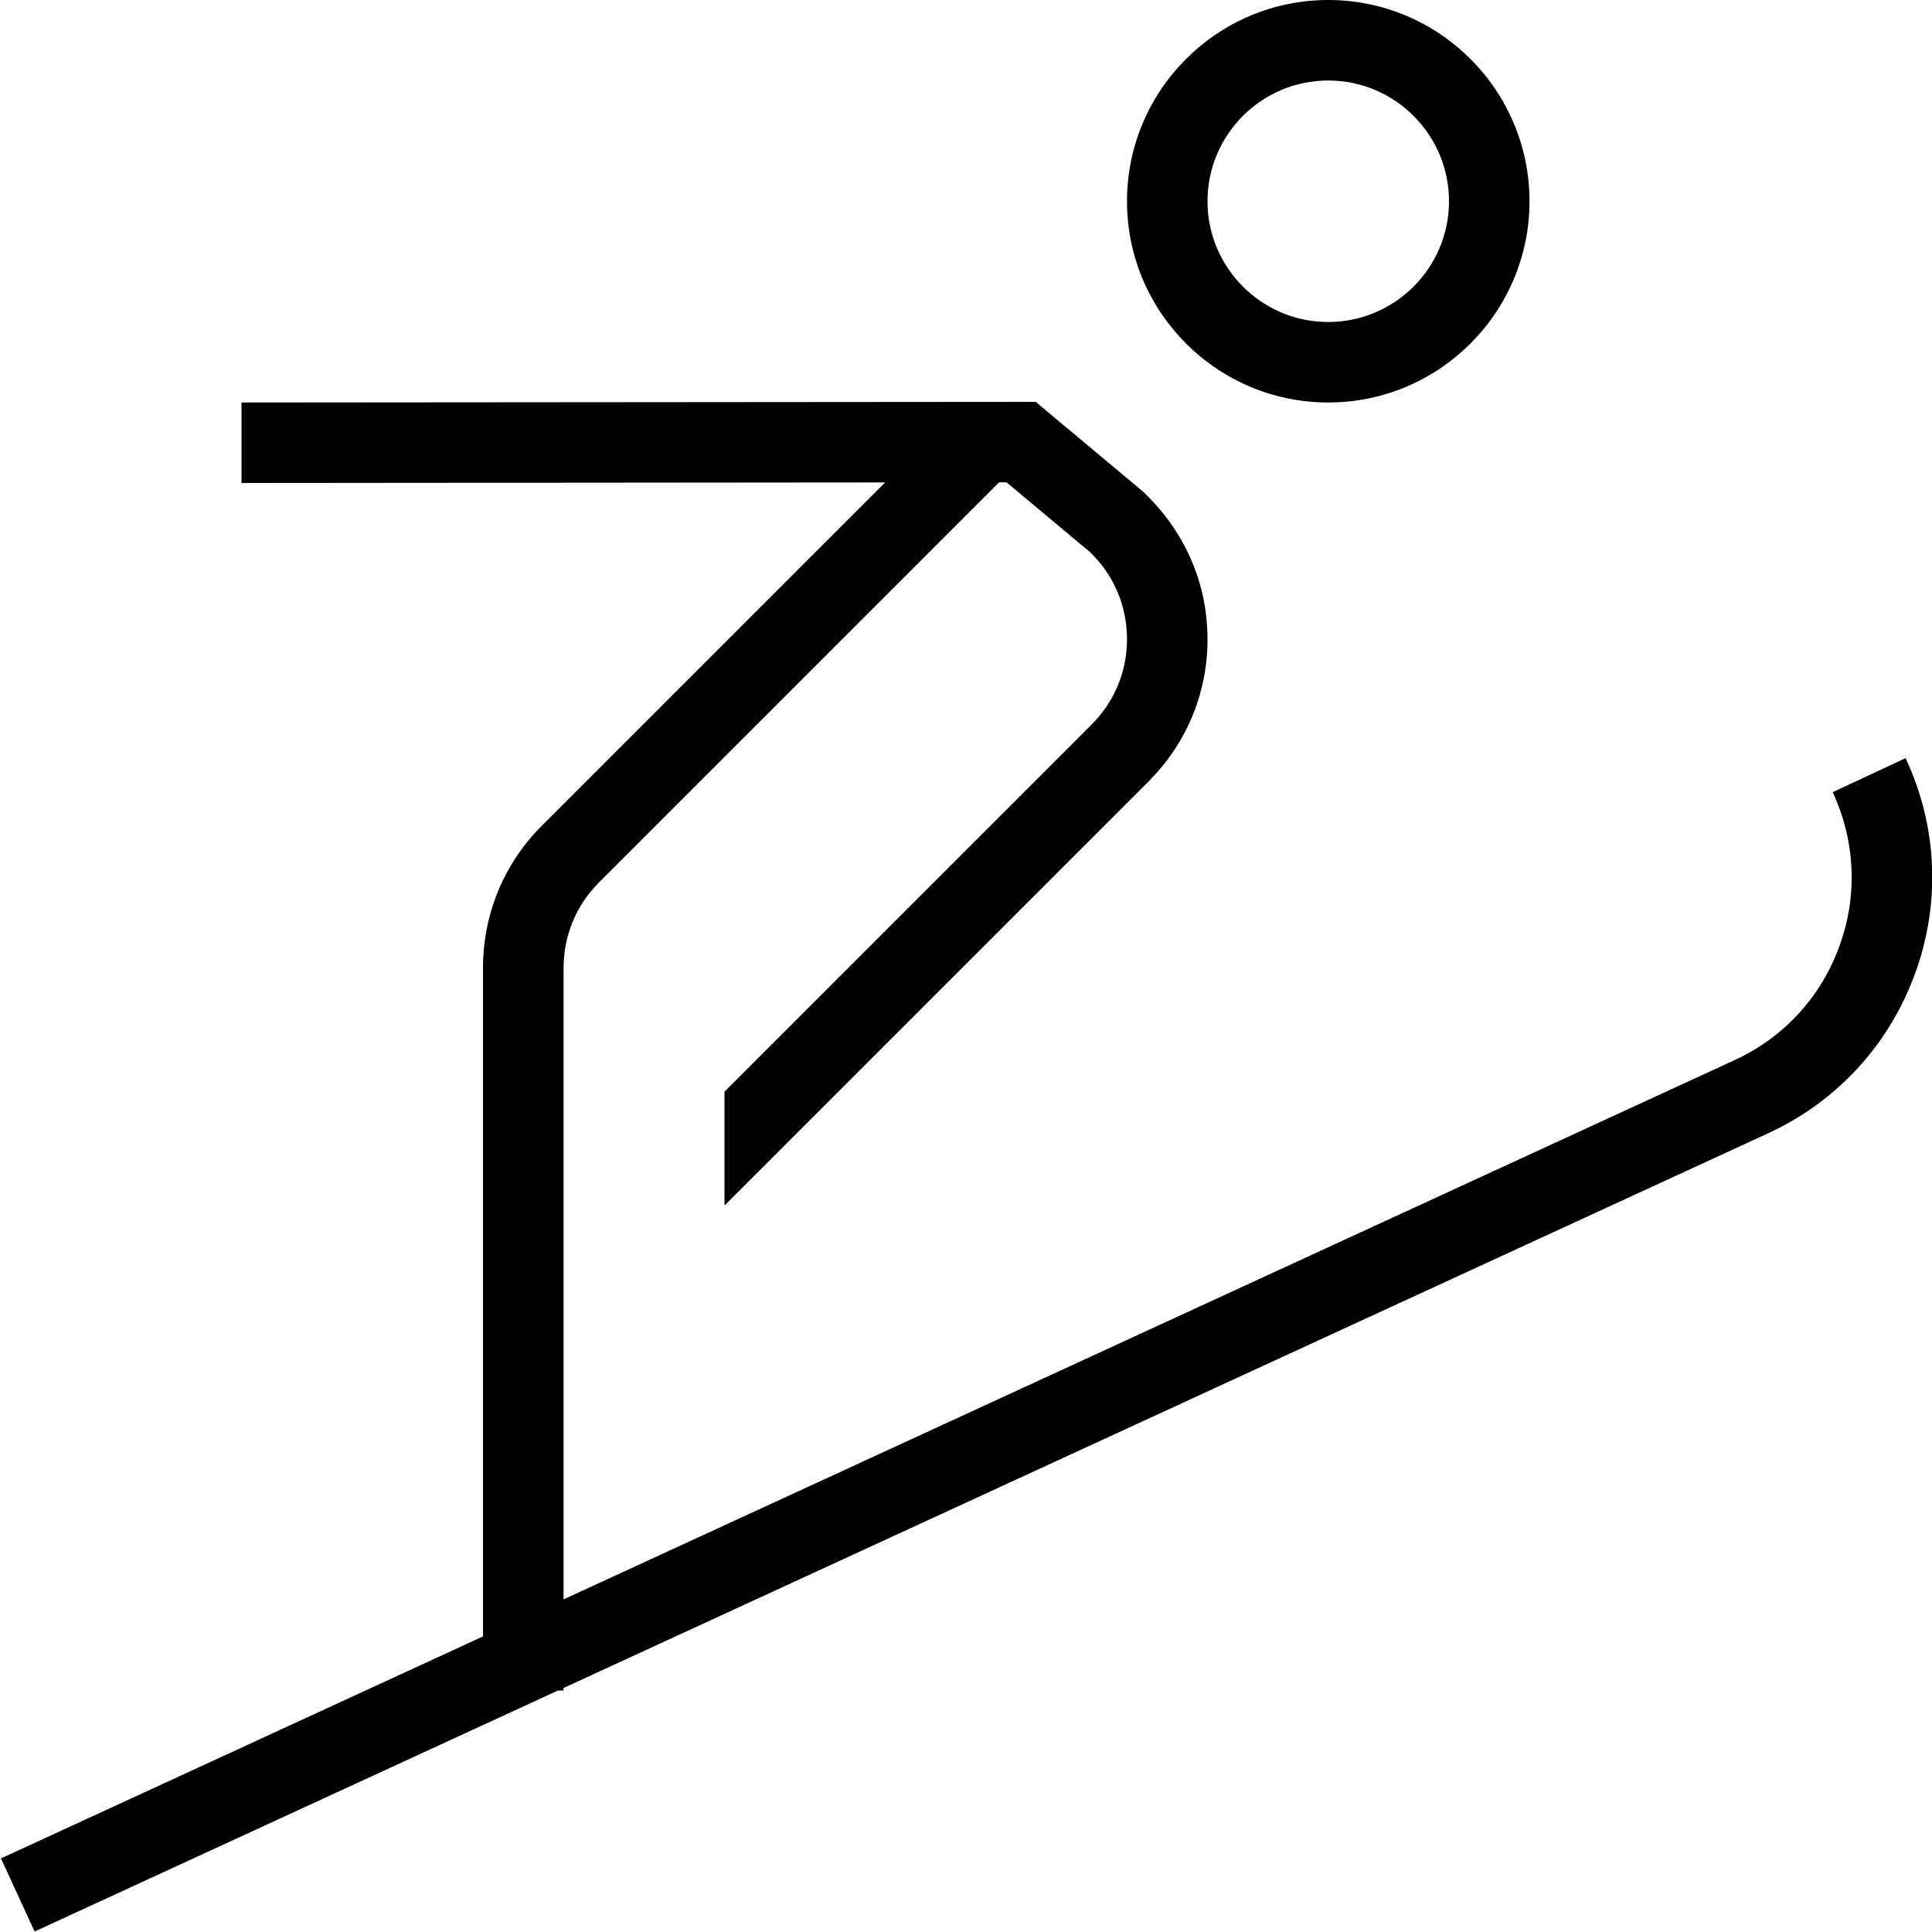 <?xml version="1.0" encoding="UTF-8"?>
<svg xmlns="http://www.w3.org/2000/svg" id="Layer_1" data-name="Layer 1" viewBox="0 0 24 24" width="512" height="512"><path d="M23.789,12.095c-.319,.878-.962,1.58-1.809,1.976l-14.98,6.898v.031h-.068L.43,23.994,.012,23.086l5.988-2.758V12.024c0-.668,.26-1.296,.732-1.768l4.263-4.263-7.995,.007v-1l9.866-.008,1.333,1.115c.517,.49,.792,1.122,.801,1.802,.009,.679-.252,1.318-.732,1.798l-5.268,5.268v-1.414l4.561-4.561c.288-.289,.444-.671,.439-1.079s-.17-.787-.466-1.068l-1.03-.861h-.093l-4.971,4.971c-.283,.283-.439,.66-.439,1.061v7.844l14.56-6.705c.603-.281,1.062-.783,1.289-1.41,.229-.627,.198-1.307-.084-1.912l.906-.423c.396,.847,.438,1.797,.118,2.676ZM14,2.5c0-1.378,1.121-2.5,2.5-2.5s2.5,1.122,2.5,2.5-1.121,2.5-2.5,2.5-2.5-1.122-2.5-2.5Zm1,0c0,.827,.673,1.5,1.5,1.5s1.5-.673,1.5-1.5-.673-1.5-1.5-1.5-1.5,.673-1.5,1.5Z"/></svg>

